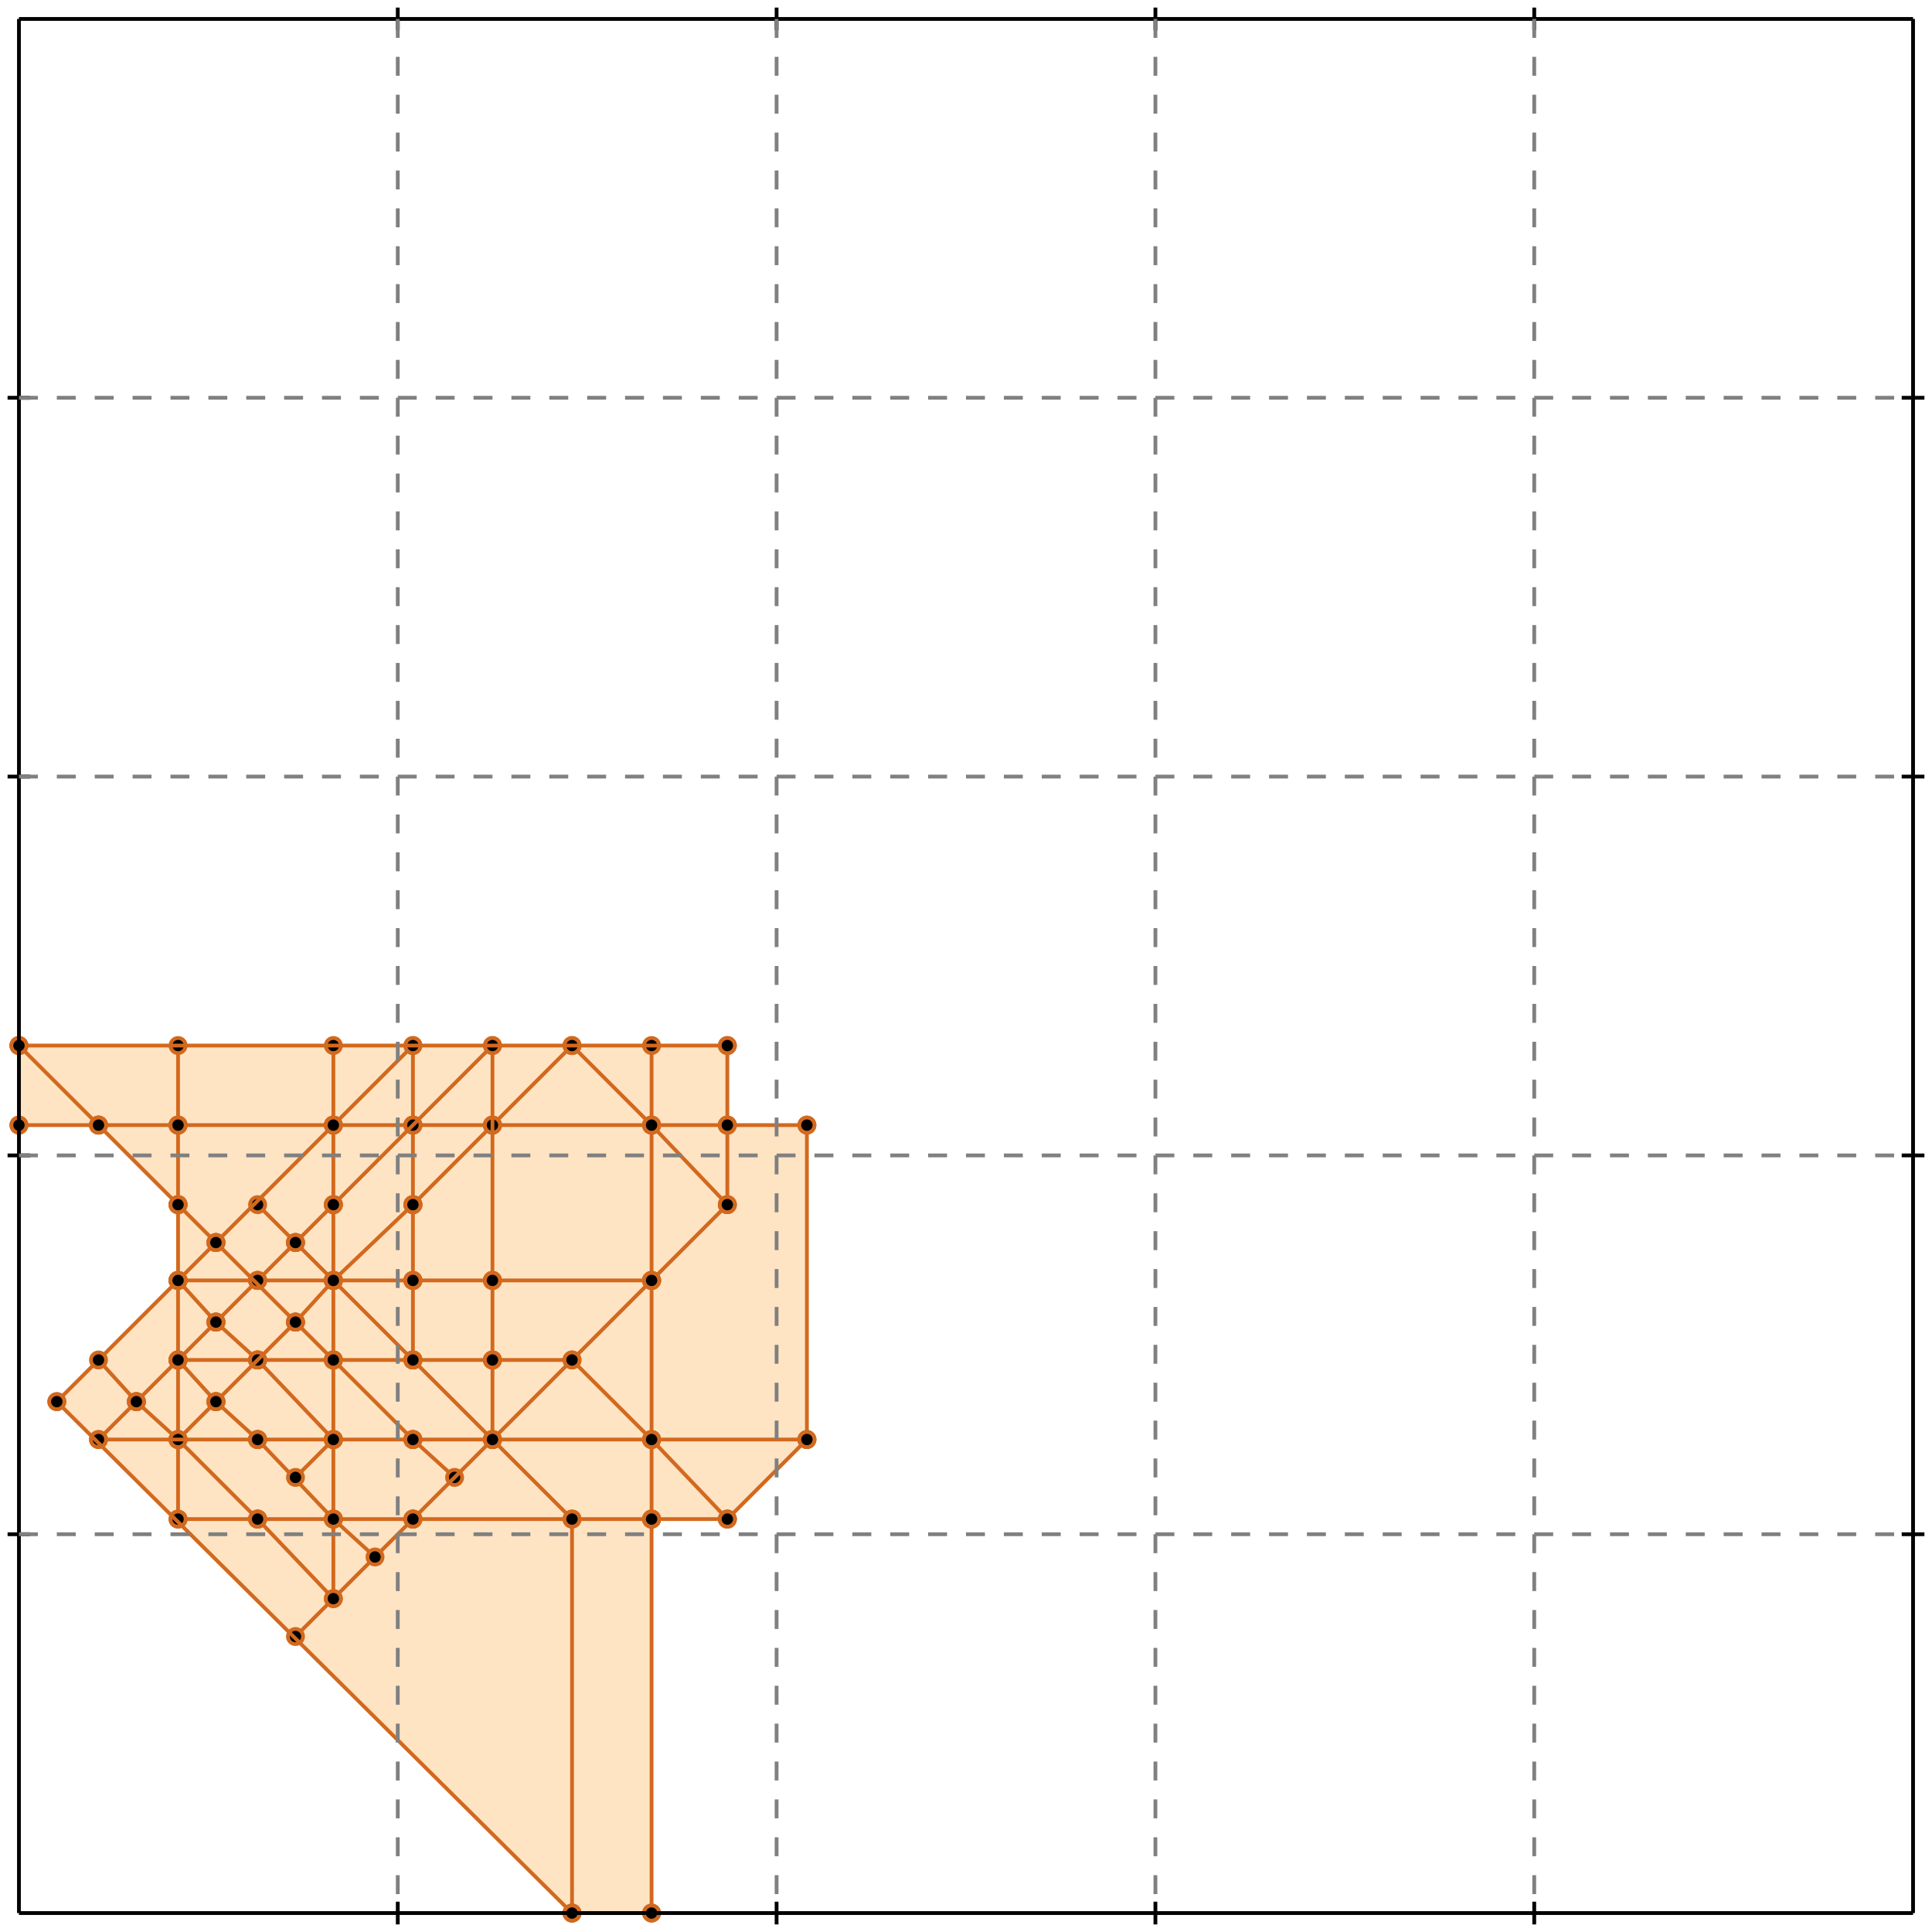 <?xml version="1.0" standalone="no"?>
<!DOCTYPE svg PUBLIC "-//W3C//DTD SVG 1.1//EN" 
  "http://www.w3.org/Graphics/SVG/1.1/DTD/svg11.dtd">
<svg width="510" height="510" version="1.1" id="toplevel"
    xmlns="http://www.w3.org/2000/svg"
    xmlns:xlink="http://www.w3.org/1999/xlink">
  <polygon points="151,505 172,505 172,401 192,401 213,380 213,297 192,297 192,276 5,276 5,297 26,297 47,318 47,338 15,370"
           fill="bisque"/>
  <g stroke="chocolate" stroke-width="1">
    <line x1="78" y1="328" x2="68" y2="318"/>
    <circle cx="78" cy="328" r="2"/>
    <circle cx="68" cy="318" r="2"/>
  </g>
  <g stroke="chocolate" stroke-width="1">
    <line x1="88" y1="338" x2="78" y2="328"/>
    <circle cx="88" cy="338" r="2"/>
    <circle cx="78" cy="328" r="2"/>
  </g>
  <g stroke="chocolate" stroke-width="1">
    <line x1="78" y1="328" x2="88" y2="318"/>
    <circle cx="78" cy="328" r="2"/>
    <circle cx="88" cy="318" r="2"/>
  </g>
  <g stroke="chocolate" stroke-width="1">
    <line x1="68" y1="338" x2="78" y2="328"/>
    <circle cx="68" cy="338" r="2"/>
    <circle cx="78" cy="328" r="2"/>
  </g>
  <g stroke="chocolate" stroke-width="1">
    <line x1="47" y1="318" x2="26" y2="297"/>
    <circle cx="47" cy="318" r="2"/>
    <circle cx="26" cy="297" r="2"/>
  </g>
  <g stroke="chocolate" stroke-width="1">
    <line x1="57" y1="328" x2="47" y2="318"/>
    <circle cx="57" cy="328" r="2"/>
    <circle cx="47" cy="318" r="2"/>
  </g>
  <g stroke="chocolate" stroke-width="1">
    <line x1="47" y1="318" x2="47" y2="297"/>
    <circle cx="47" cy="318" r="2"/>
    <circle cx="47" cy="297" r="2"/>
  </g>
  <g stroke="chocolate" stroke-width="1">
    <line x1="47" y1="338" x2="47" y2="318"/>
    <circle cx="47" cy="338" r="2"/>
    <circle cx="47" cy="318" r="2"/>
  </g>
  <g stroke="chocolate" stroke-width="1">
    <line x1="109" y1="359" x2="88" y2="338"/>
    <circle cx="109" cy="359" r="2"/>
    <circle cx="88" cy="338" r="2"/>
  </g>
  <g stroke="chocolate" stroke-width="1">
    <line x1="88" y1="338" x2="109" y2="338"/>
    <circle cx="88" cy="338" r="2"/>
    <circle cx="109" cy="338" r="2"/>
  </g>
  <g stroke="chocolate" stroke-width="1">
    <line x1="68" y1="338" x2="88" y2="338"/>
    <circle cx="68" cy="338" r="2"/>
    <circle cx="88" cy="338" r="2"/>
  </g>
  <g stroke="chocolate" stroke-width="1">
    <line x1="109" y1="297" x2="130" y2="297"/>
    <circle cx="109" cy="297" r="2"/>
    <circle cx="130" cy="297" r="2"/>
  </g>
  <g stroke="chocolate" stroke-width="1">
    <line x1="47" y1="297" x2="109" y2="297"/>
    <circle cx="47" cy="297" r="2"/>
    <circle cx="109" cy="297" r="2"/>
  </g>
  <g stroke="chocolate" stroke-width="1">
    <line x1="109" y1="297" x2="109" y2="276"/>
    <circle cx="109" cy="297" r="2"/>
    <circle cx="109" cy="276" r="2"/>
  </g>
  <g stroke="chocolate" stroke-width="1">
    <line x1="109" y1="318" x2="109" y2="297"/>
    <circle cx="109" cy="318" r="2"/>
    <circle cx="109" cy="297" r="2"/>
  </g>
  <g stroke="chocolate" stroke-width="1">
    <line x1="109" y1="380" x2="213" y2="380"/>
    <circle cx="109" cy="380" r="2"/>
    <circle cx="213" cy="380" r="2"/>
  </g>
  <g stroke="chocolate" stroke-width="1">
    <line x1="88" y1="380" x2="109" y2="380"/>
    <circle cx="88" cy="380" r="2"/>
    <circle cx="109" cy="380" r="2"/>
  </g>
  <g stroke="chocolate" stroke-width="1">
    <line x1="109" y1="380" x2="78" y2="349"/>
    <circle cx="109" cy="380" r="2"/>
    <circle cx="78" cy="349" r="2"/>
  </g>
  <g stroke="chocolate" stroke-width="1">
    <line x1="120" y1="390" x2="109" y2="380"/>
    <circle cx="120" cy="390" r="2"/>
    <circle cx="109" cy="380" r="2"/>
  </g>
  <g stroke="chocolate" stroke-width="1">
    <line x1="88" y1="318" x2="130" y2="276"/>
    <circle cx="88" cy="318" r="2"/>
    <circle cx="130" cy="276" r="2"/>
  </g>
  <g stroke="chocolate" stroke-width="1">
    <line x1="88" y1="318" x2="88" y2="297"/>
    <circle cx="88" cy="318" r="2"/>
    <circle cx="88" cy="297" r="2"/>
  </g>
  <g stroke="chocolate" stroke-width="1">
    <line x1="88" y1="338" x2="88" y2="318"/>
    <circle cx="88" cy="338" r="2"/>
    <circle cx="88" cy="318" r="2"/>
  </g>
  <g stroke="chocolate" stroke-width="1">
    <line x1="130" y1="297" x2="151" y2="276"/>
    <circle cx="130" cy="297" r="2"/>
    <circle cx="151" cy="276" r="2"/>
  </g>
  <g stroke="chocolate" stroke-width="1">
    <line x1="109" y1="318" x2="130" y2="297"/>
    <circle cx="109" cy="318" r="2"/>
    <circle cx="130" cy="297" r="2"/>
  </g>
  <g stroke="chocolate" stroke-width="1">
    <line x1="130" y1="297" x2="192" y2="297"/>
    <circle cx="130" cy="297" r="2"/>
    <circle cx="192" cy="297" r="2"/>
  </g>
  <g stroke="chocolate" stroke-width="1">
    <line x1="172" y1="401" x2="192" y2="401"/>
    <circle cx="172" cy="401" r="2"/>
    <circle cx="192" cy="401" r="2"/>
  </g>
  <g stroke="chocolate" stroke-width="1">
    <line x1="109" y1="401" x2="172" y2="401"/>
    <circle cx="109" cy="401" r="2"/>
    <circle cx="172" cy="401" r="2"/>
  </g>
  <g stroke="chocolate" stroke-width="1">
    <line x1="172" y1="401" x2="172" y2="380"/>
    <circle cx="172" cy="401" r="2"/>
    <circle cx="172" cy="380" r="2"/>
  </g>
  <g stroke="chocolate" stroke-width="1">
    <line x1="172" y1="505" x2="172" y2="401"/>
    <circle cx="172" cy="505" r="2"/>
    <circle cx="172" cy="401" r="2"/>
  </g>
  <g stroke="chocolate" stroke-width="1">
    <line x1="88" y1="401" x2="109" y2="401"/>
    <circle cx="88" cy="401" r="2"/>
    <circle cx="109" cy="401" r="2"/>
  </g>
  <g stroke="chocolate" stroke-width="1">
    <line x1="109" y1="401" x2="130" y2="380"/>
    <circle cx="109" cy="401" r="2"/>
    <circle cx="130" cy="380" r="2"/>
  </g>
  <g stroke="chocolate" stroke-width="1">
    <line x1="78" y1="432" x2="109" y2="401"/>
    <circle cx="78" cy="432" r="2"/>
    <circle cx="109" cy="401" r="2"/>
  </g>
  <g stroke="chocolate" stroke-width="1">
    <line x1="109" y1="359" x2="130" y2="359"/>
    <circle cx="109" cy="359" r="2"/>
    <circle cx="130" cy="359" r="2"/>
  </g>
  <g stroke="chocolate" stroke-width="1">
    <line x1="88" y1="359" x2="109" y2="359"/>
    <circle cx="88" cy="359" r="2"/>
    <circle cx="109" cy="359" r="2"/>
  </g>
  <g stroke="chocolate" stroke-width="1">
    <line x1="130" y1="380" x2="109" y2="359"/>
    <circle cx="130" cy="380" r="2"/>
    <circle cx="109" cy="359" r="2"/>
  </g>
  <g stroke="chocolate" stroke-width="1">
    <line x1="68" y1="359" x2="88" y2="359"/>
    <circle cx="68" cy="359" r="2"/>
    <circle cx="88" cy="359" r="2"/>
  </g>
  <g stroke="chocolate" stroke-width="1">
    <line x1="47" y1="359" x2="68" y2="359"/>
    <circle cx="47" cy="359" r="2"/>
    <circle cx="68" cy="359" r="2"/>
  </g>
  <g stroke="chocolate" stroke-width="1">
    <line x1="68" y1="359" x2="57" y2="349"/>
    <circle cx="68" cy="359" r="2"/>
    <circle cx="57" cy="349" r="2"/>
  </g>
  <g stroke="chocolate" stroke-width="1">
    <line x1="88" y1="380" x2="68" y2="359"/>
    <circle cx="88" cy="380" r="2"/>
    <circle cx="68" cy="359" r="2"/>
  </g>
  <g stroke="chocolate" stroke-width="1">
    <line x1="88" y1="380" x2="88" y2="359"/>
    <circle cx="88" cy="380" r="2"/>
    <circle cx="88" cy="359" r="2"/>
  </g>
  <g stroke="chocolate" stroke-width="1">
    <line x1="88" y1="422" x2="88" y2="380"/>
    <circle cx="88" cy="422" r="2"/>
    <circle cx="88" cy="380" r="2"/>
  </g>
  <g stroke="chocolate" stroke-width="1">
    <line x1="68" y1="380" x2="88" y2="380"/>
    <circle cx="68" cy="380" r="2"/>
    <circle cx="88" cy="380" r="2"/>
  </g>
  <g stroke="chocolate" stroke-width="1">
    <line x1="57" y1="370" x2="78" y2="349"/>
    <circle cx="57" cy="370" r="2"/>
    <circle cx="78" cy="349" r="2"/>
  </g>
  <g stroke="chocolate" stroke-width="1">
    <line x1="47" y1="380" x2="57" y2="370"/>
    <circle cx="47" cy="380" r="2"/>
    <circle cx="57" cy="370" r="2"/>
  </g>
  <g stroke="chocolate" stroke-width="1">
    <line x1="57" y1="370" x2="47" y2="359"/>
    <circle cx="57" cy="370" r="2"/>
    <circle cx="47" cy="359" r="2"/>
  </g>
  <g stroke="chocolate" stroke-width="1">
    <line x1="68" y1="380" x2="57" y2="370"/>
    <circle cx="68" cy="380" r="2"/>
    <circle cx="57" cy="370" r="2"/>
  </g>
  <g stroke="chocolate" stroke-width="1">
    <line x1="88" y1="401" x2="68" y2="380"/>
    <circle cx="88" cy="401" r="2"/>
    <circle cx="68" cy="380" r="2"/>
  </g>
  <g stroke="chocolate" stroke-width="1">
    <line x1="99" y1="411" x2="88" y2="401"/>
    <circle cx="99" cy="411" r="2"/>
    <circle cx="88" cy="401" r="2"/>
  </g>
  <g stroke="chocolate" stroke-width="1">
    <line x1="68" y1="401" x2="88" y2="401"/>
    <circle cx="68" cy="401" r="2"/>
    <circle cx="88" cy="401" r="2"/>
  </g>
  <g stroke="chocolate" stroke-width="1">
    <line x1="26" y1="297" x2="47" y2="297"/>
    <circle cx="26" cy="297" r="2"/>
    <circle cx="47" cy="297" r="2"/>
  </g>
  <g stroke="chocolate" stroke-width="1">
    <line x1="5" y1="297" x2="26" y2="297"/>
    <circle cx="5" cy="297" r="2"/>
    <circle cx="26" cy="297" r="2"/>
  </g>
  <g stroke="chocolate" stroke-width="1">
    <line x1="26" y1="297" x2="5" y2="276"/>
    <circle cx="26" cy="297" r="2"/>
    <circle cx="5" cy="276" r="2"/>
  </g>
  <g stroke="chocolate" stroke-width="1">
    <line x1="47" y1="359" x2="47" y2="338"/>
    <circle cx="47" cy="359" r="2"/>
    <circle cx="47" cy="338" r="2"/>
  </g>
  <g stroke="chocolate" stroke-width="1">
    <line x1="47" y1="338" x2="57" y2="328"/>
    <circle cx="47" cy="338" r="2"/>
    <circle cx="57" cy="328" r="2"/>
  </g>
  <g stroke="chocolate" stroke-width="1">
    <line x1="15" y1="370" x2="47" y2="338"/>
    <circle cx="15" cy="370" r="2"/>
    <circle cx="47" cy="338" r="2"/>
  </g>
  <g stroke="chocolate" stroke-width="1">
    <line x1="130" y1="338" x2="130" y2="276"/>
    <circle cx="130" cy="338" r="2"/>
    <circle cx="130" cy="276" r="2"/>
  </g>
  <g stroke="chocolate" stroke-width="1">
    <line x1="130" y1="359" x2="130" y2="338"/>
    <circle cx="130" cy="359" r="2"/>
    <circle cx="130" cy="338" r="2"/>
  </g>
  <g stroke="chocolate" stroke-width="1">
    <line x1="130" y1="338" x2="172" y2="338"/>
    <circle cx="130" cy="338" r="2"/>
    <circle cx="172" cy="338" r="2"/>
  </g>
  <g stroke="chocolate" stroke-width="1">
    <line x1="109" y1="338" x2="130" y2="338"/>
    <circle cx="109" cy="338" r="2"/>
    <circle cx="130" cy="338" r="2"/>
  </g>
  <g stroke="chocolate" stroke-width="1">
    <line x1="57" y1="349" x2="68" y2="338"/>
    <circle cx="57" cy="349" r="2"/>
    <circle cx="68" cy="338" r="2"/>
  </g>
  <g stroke="chocolate" stroke-width="1">
    <line x1="47" y1="338" x2="68" y2="338"/>
    <circle cx="47" cy="338" r="2"/>
    <circle cx="68" cy="338" r="2"/>
  </g>
  <g stroke="chocolate" stroke-width="1">
    <line x1="109" y1="338" x2="109" y2="318"/>
    <circle cx="109" cy="338" r="2"/>
    <circle cx="109" cy="318" r="2"/>
  </g>
  <g stroke="chocolate" stroke-width="1">
    <line x1="88" y1="338" x2="109" y2="318"/>
    <circle cx="88" cy="338" r="2"/>
    <circle cx="109" cy="318" r="2"/>
  </g>
  <g stroke="chocolate" stroke-width="1">
    <line x1="78" y1="349" x2="57" y2="328"/>
    <circle cx="78" cy="349" r="2"/>
    <circle cx="57" cy="328" r="2"/>
  </g>
  <g stroke="chocolate" stroke-width="1">
    <line x1="78" y1="349" x2="88" y2="338"/>
    <circle cx="78" cy="349" r="2"/>
    <circle cx="88" cy="338" r="2"/>
  </g>
  <g stroke="chocolate" stroke-width="1">
    <line x1="88" y1="297" x2="109" y2="276"/>
    <circle cx="88" cy="297" r="2"/>
    <circle cx="109" cy="276" r="2"/>
  </g>
  <g stroke="chocolate" stroke-width="1">
    <line x1="57" y1="328" x2="88" y2="297"/>
    <circle cx="57" cy="328" r="2"/>
    <circle cx="88" cy="297" r="2"/>
  </g>
  <g stroke="chocolate" stroke-width="1">
    <line x1="88" y1="297" x2="88" y2="276"/>
    <circle cx="88" cy="297" r="2"/>
    <circle cx="88" cy="276" r="2"/>
  </g>
  <g stroke="chocolate" stroke-width="1">
    <line x1="88" y1="359" x2="88" y2="338"/>
    <circle cx="88" cy="359" r="2"/>
    <circle cx="88" cy="338" r="2"/>
  </g>
  <g stroke="chocolate" stroke-width="1">
    <line x1="36" y1="370" x2="26" y2="359"/>
    <circle cx="36" cy="370" r="2"/>
    <circle cx="26" cy="359" r="2"/>
  </g>
  <g stroke="chocolate" stroke-width="1">
    <line x1="47" y1="380" x2="36" y2="370"/>
    <circle cx="47" cy="380" r="2"/>
    <circle cx="36" cy="370" r="2"/>
  </g>
  <g stroke="chocolate" stroke-width="1">
    <line x1="36" y1="370" x2="47" y2="359"/>
    <circle cx="36" cy="370" r="2"/>
    <circle cx="47" cy="359" r="2"/>
  </g>
  <g stroke="chocolate" stroke-width="1">
    <line x1="26" y1="380" x2="36" y2="370"/>
    <circle cx="26" cy="380" r="2"/>
    <circle cx="36" cy="370" r="2"/>
  </g>
  <g stroke="chocolate" stroke-width="1">
    <line x1="47" y1="297" x2="47" y2="276"/>
    <circle cx="47" cy="297" r="2"/>
    <circle cx="47" cy="276" r="2"/>
  </g>
  <g stroke="chocolate" stroke-width="1">
    <line x1="68" y1="401" x2="47" y2="380"/>
    <circle cx="68" cy="401" r="2"/>
    <circle cx="47" cy="380" r="2"/>
  </g>
  <g stroke="chocolate" stroke-width="1">
    <line x1="47" y1="380" x2="47" y2="359"/>
    <circle cx="47" cy="380" r="2"/>
    <circle cx="47" cy="359" r="2"/>
  </g>
  <g stroke="chocolate" stroke-width="1">
    <line x1="47" y1="401" x2="47" y2="380"/>
    <circle cx="47" cy="401" r="2"/>
    <circle cx="47" cy="380" r="2"/>
  </g>
  <g stroke="chocolate" stroke-width="1">
    <line x1="172" y1="297" x2="172" y2="276"/>
    <circle cx="172" cy="297" r="2"/>
    <circle cx="172" cy="276" r="2"/>
  </g>
  <g stroke="chocolate" stroke-width="1">
    <line x1="172" y1="338" x2="172" y2="297"/>
    <circle cx="172" cy="338" r="2"/>
    <circle cx="172" cy="297" r="2"/>
  </g>
  <g stroke="chocolate" stroke-width="1">
    <line x1="172" y1="297" x2="151" y2="276"/>
    <circle cx="172" cy="297" r="2"/>
    <circle cx="151" cy="276" r="2"/>
  </g>
  <g stroke="chocolate" stroke-width="1">
    <line x1="192" y1="318" x2="172" y2="297"/>
    <circle cx="192" cy="318" r="2"/>
    <circle cx="172" cy="297" r="2"/>
  </g>
  <g stroke="chocolate" stroke-width="1">
    <line x1="172" y1="380" x2="172" y2="338"/>
    <circle cx="172" cy="380" r="2"/>
    <circle cx="172" cy="338" r="2"/>
  </g>
  <g stroke="chocolate" stroke-width="1">
    <line x1="172" y1="380" x2="151" y2="359"/>
    <circle cx="172" cy="380" r="2"/>
    <circle cx="151" cy="359" r="2"/>
  </g>
  <g stroke="chocolate" stroke-width="1">
    <line x1="192" y1="401" x2="172" y2="380"/>
    <circle cx="192" cy="401" r="2"/>
    <circle cx="172" cy="380" r="2"/>
  </g>
  <g stroke="chocolate" stroke-width="1">
    <line x1="130" y1="380" x2="172" y2="338"/>
    <circle cx="130" cy="380" r="2"/>
    <circle cx="172" cy="338" r="2"/>
  </g>
  <g stroke="chocolate" stroke-width="1">
    <line x1="151" y1="401" x2="130" y2="380"/>
    <circle cx="151" cy="401" r="2"/>
    <circle cx="130" cy="380" r="2"/>
  </g>
  <g stroke="chocolate" stroke-width="1">
    <line x1="47" y1="359" x2="57" y2="349"/>
    <circle cx="47" cy="359" r="2"/>
    <circle cx="57" cy="349" r="2"/>
  </g>
  <g stroke="chocolate" stroke-width="1">
    <line x1="57" y1="349" x2="47" y2="338"/>
    <circle cx="57" cy="349" r="2"/>
    <circle cx="47" cy="338" r="2"/>
  </g>
  <g stroke="chocolate" stroke-width="1">
    <line x1="26" y1="380" x2="68" y2="380"/>
    <circle cx="26" cy="380" r="2"/>
    <circle cx="68" cy="380" r="2"/>
  </g>
  <g stroke="chocolate" stroke-width="1">
    <line x1="47" y1="401" x2="68" y2="401"/>
    <circle cx="47" cy="401" r="2"/>
    <circle cx="68" cy="401" r="2"/>
  </g>
  <g stroke="chocolate" stroke-width="1">
    <line x1="88" y1="422" x2="68" y2="401"/>
    <circle cx="88" cy="422" r="2"/>
    <circle cx="68" cy="401" r="2"/>
  </g>
  <g stroke="chocolate" stroke-width="1">
    <line x1="192" y1="297" x2="213" y2="297"/>
    <circle cx="192" cy="297" r="2"/>
    <circle cx="213" cy="297" r="2"/>
  </g>
  <g stroke="chocolate" stroke-width="1">
    <line x1="192" y1="297" x2="192" y2="276"/>
    <circle cx="192" cy="297" r="2"/>
    <circle cx="192" cy="276" r="2"/>
  </g>
  <g stroke="chocolate" stroke-width="1">
    <line x1="192" y1="318" x2="192" y2="297"/>
    <circle cx="192" cy="318" r="2"/>
    <circle cx="192" cy="297" r="2"/>
  </g>
  <g stroke="chocolate" stroke-width="1">
    <line x1="130" y1="359" x2="151" y2="359"/>
    <circle cx="130" cy="359" r="2"/>
    <circle cx="151" cy="359" r="2"/>
  </g>
  <g stroke="chocolate" stroke-width="1">
    <line x1="130" y1="380" x2="130" y2="359"/>
    <circle cx="130" cy="380" r="2"/>
    <circle cx="130" cy="359" r="2"/>
  </g>
  <g stroke="chocolate" stroke-width="1">
    <line x1="109" y1="359" x2="109" y2="338"/>
    <circle cx="109" cy="359" r="2"/>
    <circle cx="109" cy="338" r="2"/>
  </g>
  <g stroke="chocolate" stroke-width="1">
    <line x1="172" y1="338" x2="192" y2="318"/>
    <circle cx="172" cy="338" r="2"/>
    <circle cx="192" cy="318" r="2"/>
  </g>
  <g stroke="chocolate" stroke-width="1">
    <line x1="5" y1="276" x2="192" y2="276"/>
    <circle cx="5" cy="276" r="2"/>
    <circle cx="192" cy="276" r="2"/>
  </g>
  <g stroke="chocolate" stroke-width="1">
    <line x1="151" y1="505" x2="15" y2="370"/>
    <circle cx="151" cy="505" r="2"/>
    <circle cx="15" cy="370" r="2"/>
  </g>
  <g stroke="chocolate" stroke-width="1">
    <line x1="78" y1="390" x2="88" y2="380"/>
    <circle cx="78" cy="390" r="2"/>
    <circle cx="88" cy="380" r="2"/>
  </g>
  <g stroke="chocolate" stroke-width="1">
    <line x1="213" y1="380" x2="213" y2="297"/>
    <circle cx="213" cy="380" r="2"/>
    <circle cx="213" cy="297" r="2"/>
  </g>
  <g stroke="chocolate" stroke-width="1">
    <line x1="151" y1="505" x2="151" y2="401"/>
    <circle cx="151" cy="505" r="2"/>
    <circle cx="151" cy="401" r="2"/>
  </g>
  <g stroke="chocolate" stroke-width="1">
    <line x1="5" y1="297" x2="5" y2="276"/>
    <circle cx="5" cy="297" r="2"/>
    <circle cx="5" cy="276" r="2"/>
  </g>
  <g stroke="chocolate" stroke-width="1">
    <line x1="151" y1="505" x2="172" y2="505"/>
    <circle cx="151" cy="505" r="2"/>
    <circle cx="172" cy="505" r="2"/>
  </g>
  <g stroke="chocolate" stroke-width="1">
    <line x1="192" y1="401" x2="213" y2="380"/>
    <circle cx="192" cy="401" r="2"/>
    <circle cx="213" cy="380" r="2"/>
  </g>
  <g stroke="black" stroke-width="1">
    <line x1="5" y1="5" x2="505" y2="5"/>
    <line x1="5" y1="5" x2="5" y2="505"/>
    <line x1="505" y1="505" x2="5" y2="505"/>
    <line x1="505" y1="505" x2="505" y2="5"/>
    <line x1="105" y1="2" x2="105" y2="8"/>
    <line x1="2" y1="105" x2="8" y2="105"/>
    <line x1="105" y1="502" x2="105" y2="508"/>
    <line x1="502" y1="105" x2="508" y2="105"/>
    <line x1="205" y1="2" x2="205" y2="8"/>
    <line x1="2" y1="205" x2="8" y2="205"/>
    <line x1="205" y1="502" x2="205" y2="508"/>
    <line x1="502" y1="205" x2="508" y2="205"/>
    <line x1="305" y1="2" x2="305" y2="8"/>
    <line x1="2" y1="305" x2="8" y2="305"/>
    <line x1="305" y1="502" x2="305" y2="508"/>
    <line x1="502" y1="305" x2="508" y2="305"/>
    <line x1="405" y1="2" x2="405" y2="8"/>
    <line x1="2" y1="405" x2="8" y2="405"/>
    <line x1="405" y1="502" x2="405" y2="508"/>
    <line x1="502" y1="405" x2="508" y2="405"/>
  </g>
  <g stroke="gray" stroke-width="1" stroke-dasharray="5,5">
    <line x1="105" y1="5" x2="105" y2="505"/>
    <line x1="5" y1="105" x2="505" y2="105"/>
    <line x1="205" y1="5" x2="205" y2="505"/>
    <line x1="5" y1="205" x2="505" y2="205"/>
    <line x1="305" y1="5" x2="305" y2="505"/>
    <line x1="5" y1="305" x2="505" y2="305"/>
    <line x1="405" y1="5" x2="405" y2="505"/>
    <line x1="5" y1="405" x2="505" y2="405"/>
  </g>
</svg>
